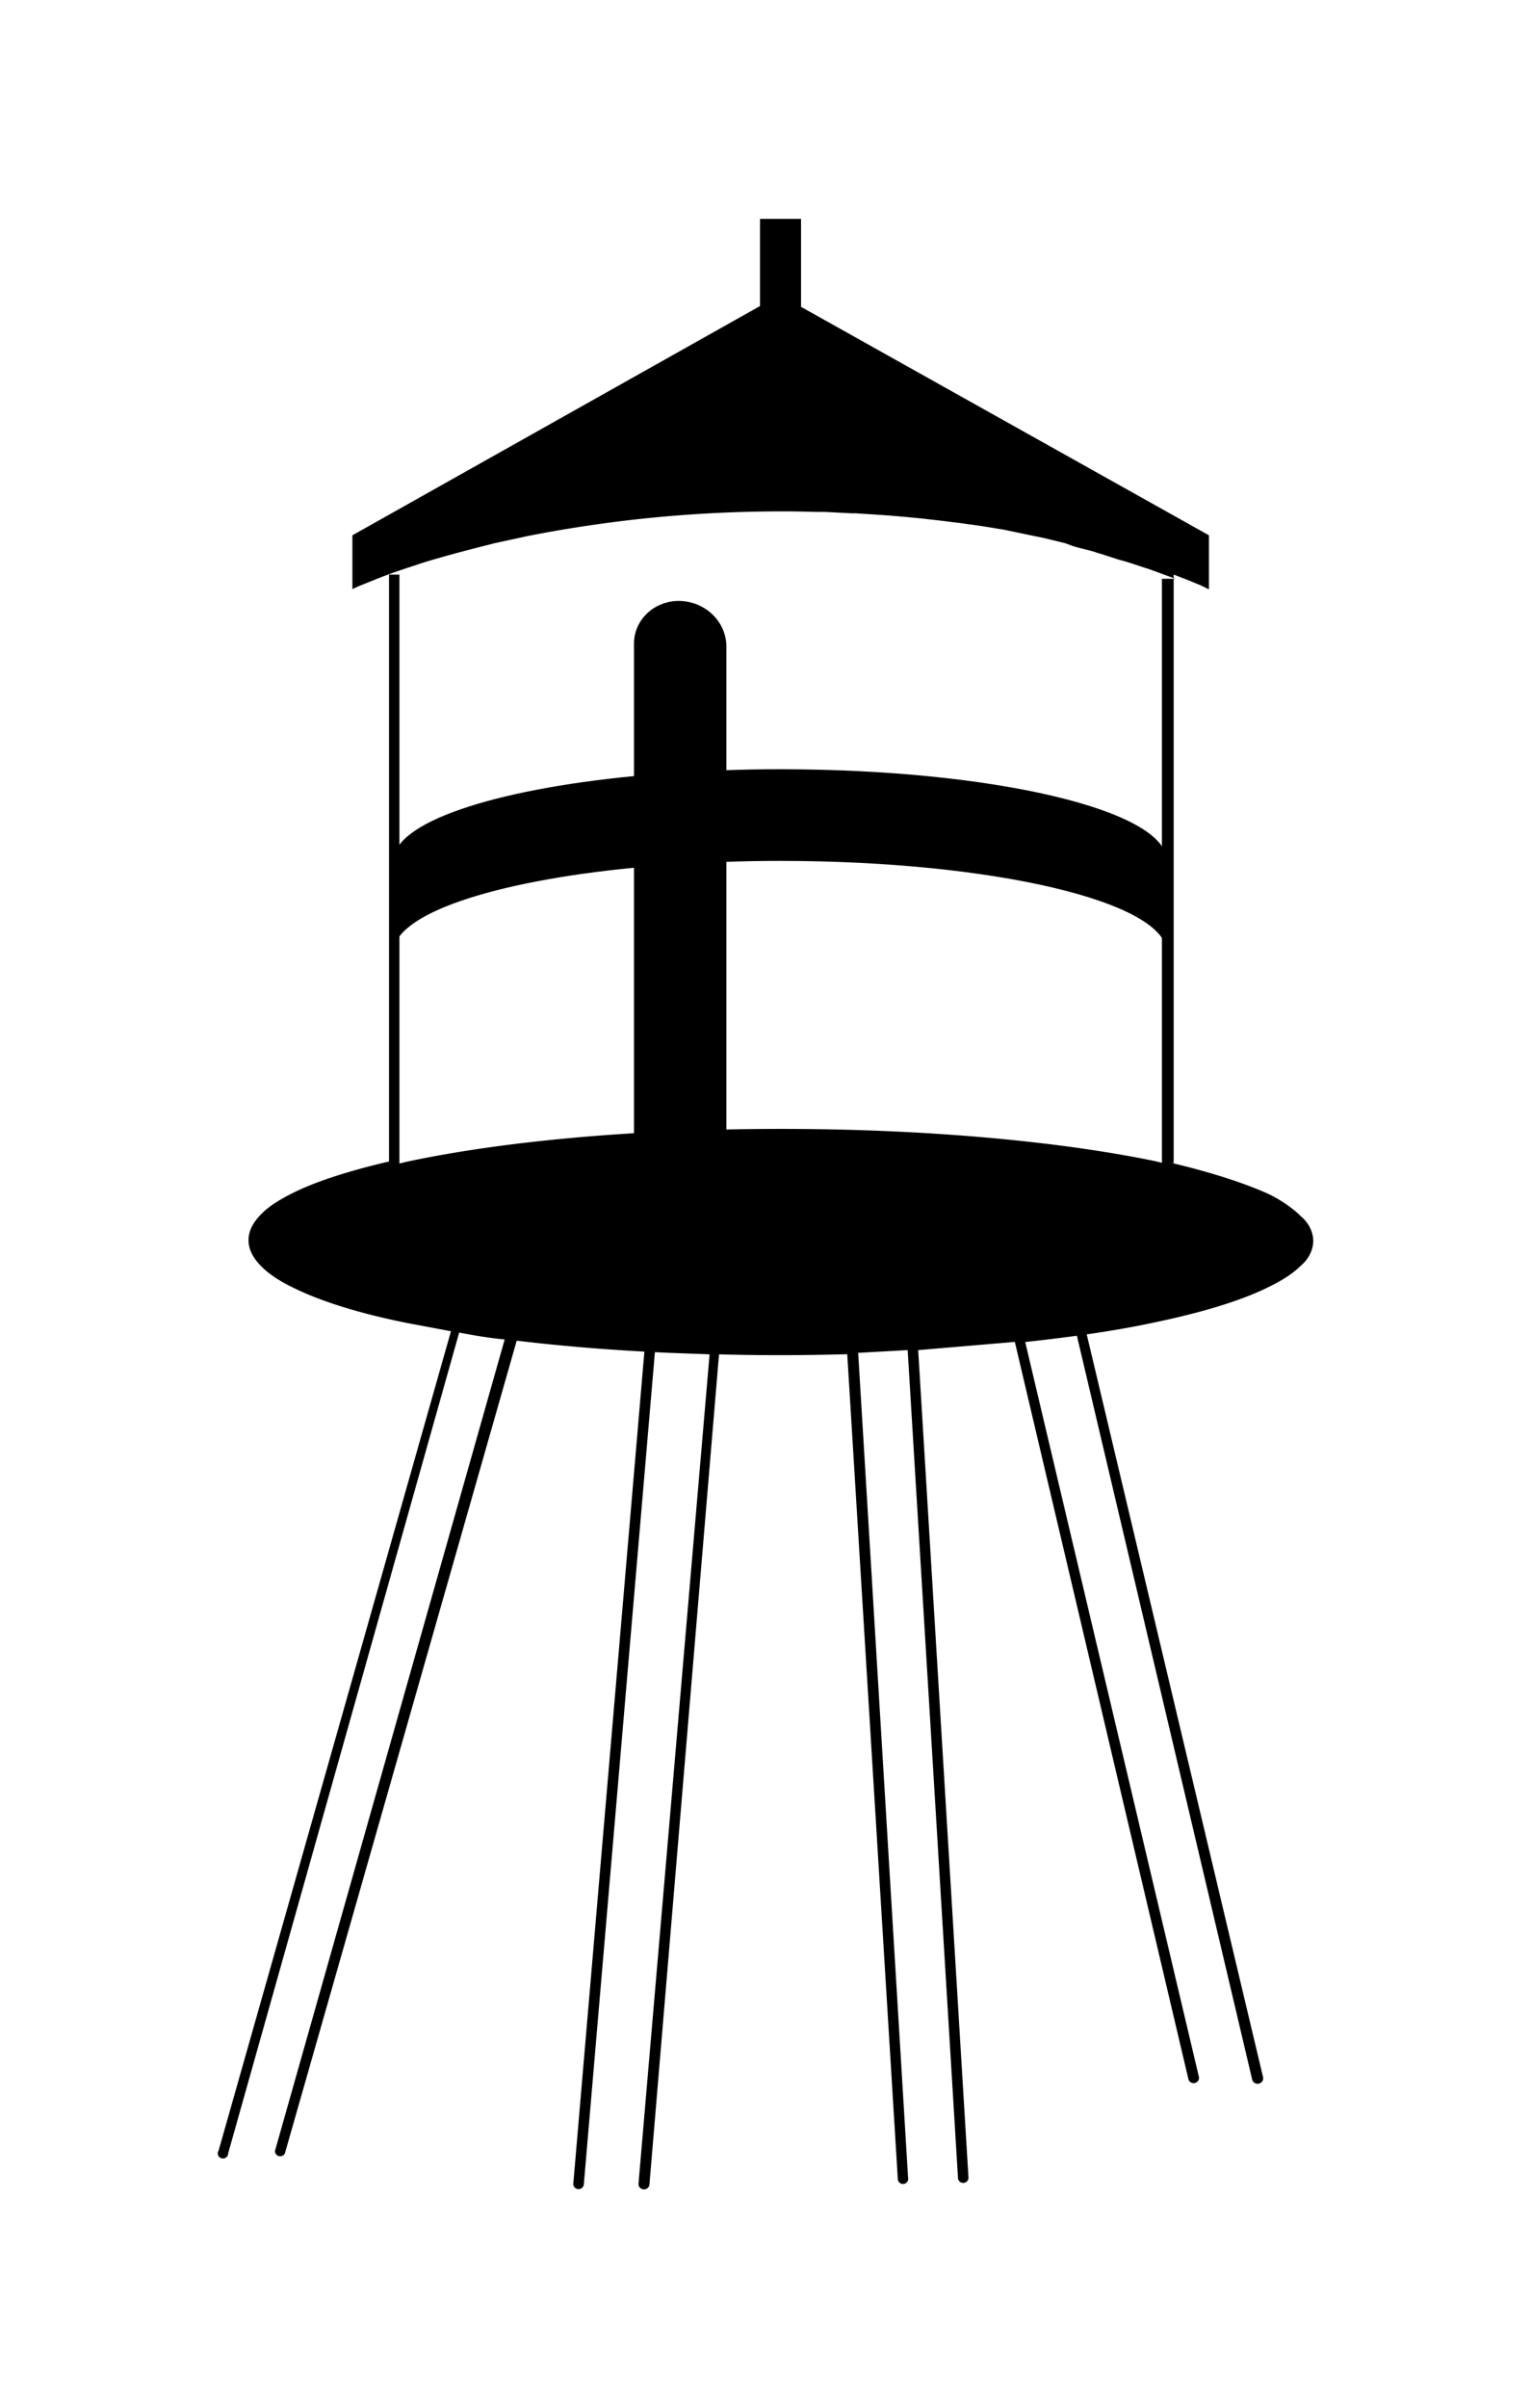 <svg xmlns="http://www.w3.org/2000/svg" width="112" height="176" viewbox="0 0 112 176">
  <path d="M57.06 56.23c-1.33 0-2.64.02-3.92.07v-9.02c0-2-1.82-3.56-3.9-3.33-1.63.2-2.86 1.5-2.86 3.1v9.68c-10.33 1-17.6 3.4-17.6 6.2v6.7c0-2.8 7.27-5.2 17.6-6.2v19.92l6.76-.63V63c1.28-.05 2.6-.07 3.92-.07 15.62 0 28.3 3 28.3 6.7v-6.7c0-3.7-12.68-6.7-28.3-6.7z"/>
  <path d="M55.6 16v6.37L25.78 39.13v3.94s.18-.1.53-.25l1.6-.64c.7-.27 1.6-.58 2.6-.9.5-.18 1.1-.35 1.7-.52 1.2-.35 2.6-.7 4-1.06l2.4-.52c1.7-.33 3.5-.64 5.4-.9 3.9-.54 8.3-.9 13.3-.9.8 0 1.6.02 2.4.04h.6l1.97.1h.3l2 .13c.98.07 1.93.16 2.85.25l.5.06c.8.08 1.5.18 2.28.27l.7.1c.8.1 1.5.22 2.28.35l.2.03 2.4.5.5.1 1.64.4.54.2c.63.2 1.24.3 1.8.5l.34.1 1.23.4c.8.2 1.58.5 2.25.7l1.9.7H85V85l-.53-.13c-7-1.44-16.68-2.35-27.35-2.35-10.68 0-20.34.9-27.36 2.4l-.54.13V42h-.76v42.9c-2.9.68-5.3 1.44-7.03 2.3-1 .5-1.8 1-2.35 1.58-.56.57-.9 1.2-.9 1.87 0 .67.33 1.3.9 1.88.55.57 1.34 1.1 2.34 1.58 2 1 4.87 1.9 8.37 2.6l3.2.6-17 59.9a.38.37 0 1 0 .7.2l16.9-60c1.07.2 2.2.4 3.33.5l-16.8 59.3a.38.37 0 0 0 .72.2L37.8 98c2.9.35 6.04.62 9.34.8l-5.2 60.82a.38.37 0 0 0 .77.05l5.2-60.83c1.3.07 2.6.1 4 .16l-5.2 60.62a.38.37 0 0 0 .8.06L52.6 99c1.48.04 2.96.06 4.48.06 1.67 0 3.3-.03 4.9-.07l3.7 60.3a.38.37 0 1 0 .75-.1l-3.65-60.3 3.62-.2 3.68 60.5a.38.37 0 0 0 .77 0l-3.68-60.5 7.07-.6 12.7 53.9a.38.37 0 1 0 .76-.2L75 98.1c1.3-.14 2.58-.3 3.78-.46L91.6 152a.38.37 0 1 0 .8-.16l-12.9-54.3c1.8-.26 3.4-.54 4.9-.86 3.5-.73 6.4-1.6 8.4-2.6 1-.48 1.8-1 2.37-1.57.6-.5.9-1.2.9-1.8 0-.6-.3-1.3-.9-1.8-.5-.5-1.3-1.1-2.3-1.6-1.75-.8-4.2-1.6-7.15-2.3h.14V42l.86.33 1.1.45.62.3v-3.95L58.6 22.43V16h-3z"/>
</svg>
